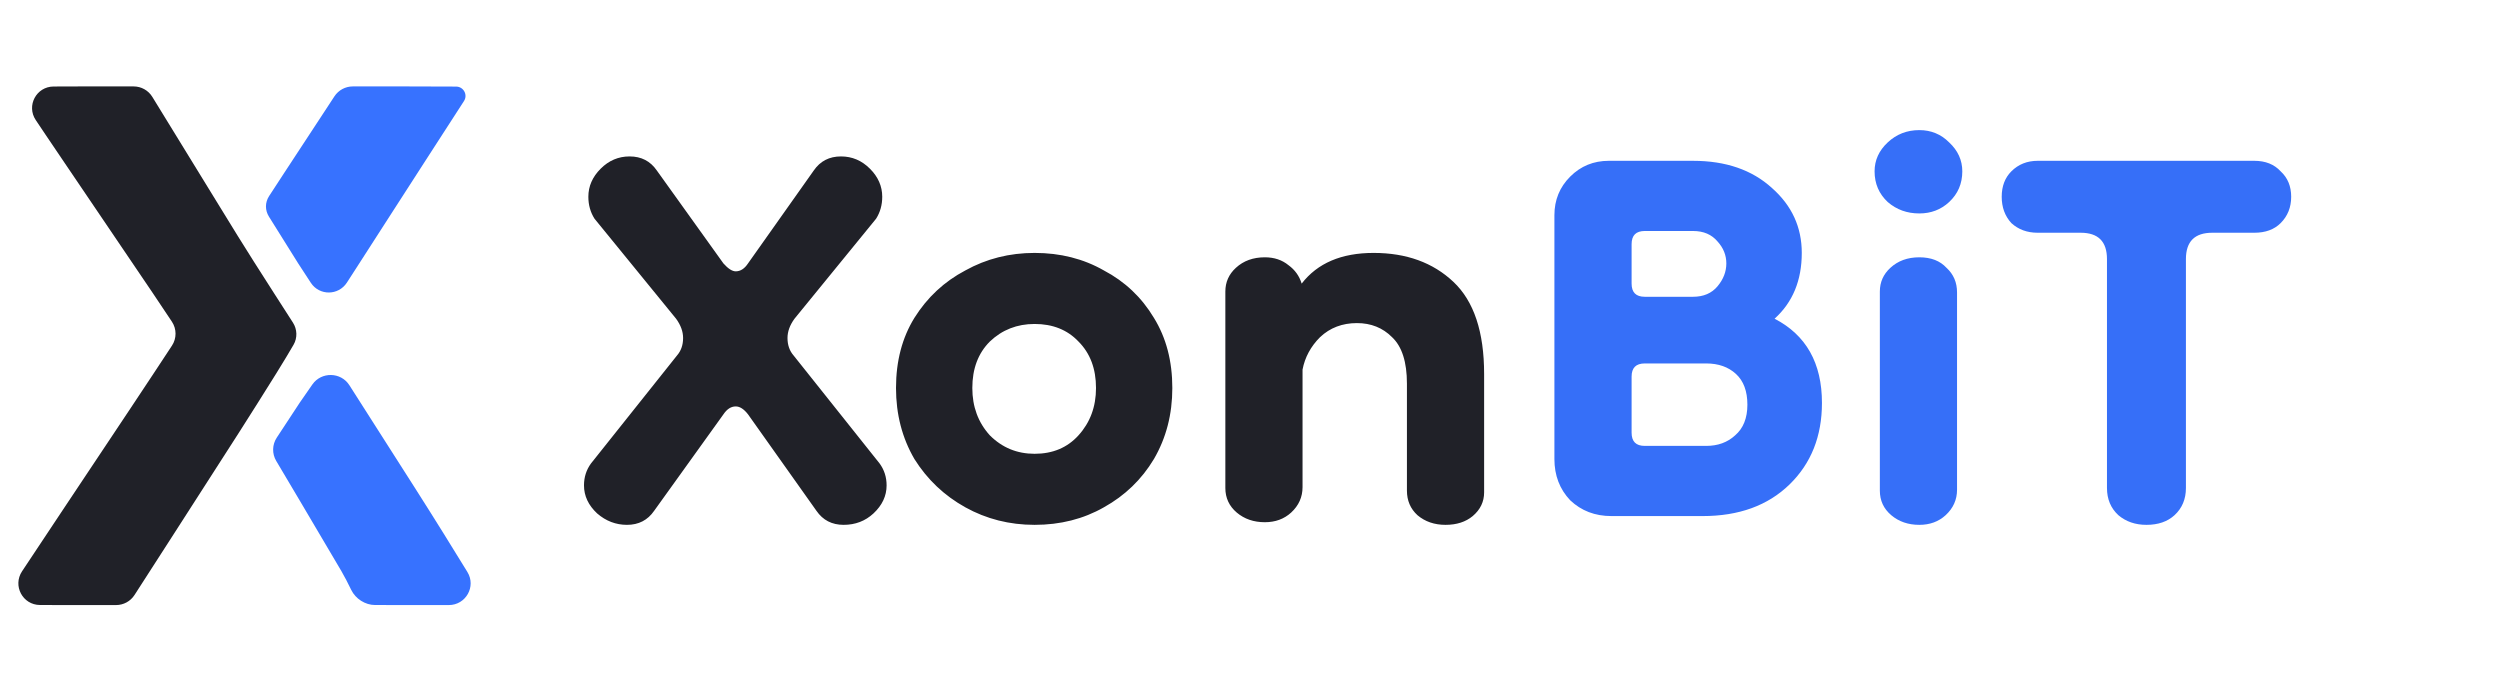 <svg width="114" height="31" viewBox="0 0 114 31" fill="none" xmlns="http://www.w3.org/2000/svg">
<path fill-rule="evenodd" clip-rule="evenodd" d="M2.442 3.945C1.655 3.95 1.193 4.822 1.631 5.476C1.771 5.685 1.92 5.908 2.076 6.14C2.385 6.598 2.785 7.188 2.963 7.452C3.268 7.899 3.869 8.787 6.967 13.364C7.308 13.868 7.618 14.334 7.841 14.672C8.059 15.003 8.059 15.429 7.842 15.76C7.438 16.375 6.732 17.448 5.933 18.647C3.561 22.202 1.945 24.636 1.005 26.052C0.569 26.71 1.034 27.584 1.823 27.588C2.162 27.59 2.532 27.591 2.919 27.591H5.292C5.632 27.591 5.949 27.419 6.133 27.133L7.931 24.341C10.833 19.837 11.359 19.012 12.61 17.008C12.944 16.472 13.205 16.033 13.385 15.723C13.568 15.407 13.555 15.018 13.358 14.711C13.147 14.382 12.851 13.921 12.532 13.426C11.917 12.471 11.159 11.274 10.847 10.767C10.535 10.26 10.157 9.645 10.007 9.402C9.615 8.767 7.765 5.753 6.946 4.418C6.764 4.121 6.442 3.941 6.094 3.941H3.652C3.224 3.941 2.814 3.943 2.442 3.945Z" fill="#202128"/>
<path fill-rule="evenodd" clip-rule="evenodd" d="M13.668 18.362C13.149 19.151 12.824 19.646 12.62 19.957C12.409 20.277 12.4 20.689 12.596 21.019C13.061 21.8 14.038 23.447 15.571 26.049C15.711 26.287 15.875 26.61 16.015 26.898C16.212 27.305 16.653 27.589 17.104 27.589C17.539 27.589 18.221 27.589 19.29 27.591C19.702 27.591 20.101 27.591 20.465 27.591C21.242 27.591 21.72 26.746 21.314 26.084C20.709 25.096 19.857 23.719 18.921 22.25C17.805 20.497 16.67 18.721 15.931 17.565C15.544 16.959 14.654 16.942 14.243 17.533C14.083 17.764 13.893 18.038 13.668 18.362Z" fill="#3772FF"/>
<path fill-rule="evenodd" clip-rule="evenodd" d="M14.733 5.182C14.285 5.865 13.485 7.085 12.953 7.895C12.691 8.294 12.448 8.668 12.269 8.944C12.082 9.234 12.081 9.587 12.264 9.879L13.607 12.026C13.808 12.337 14 12.632 14.175 12.897C14.566 13.49 15.431 13.484 15.818 12.887C15.953 12.679 16.098 12.454 16.248 12.221C16.919 11.177 17.612 10.1 17.789 9.827C17.966 9.554 18.701 8.413 19.423 7.292C20.145 6.171 20.925 4.964 21.156 4.61C21.343 4.324 21.139 3.95 20.798 3.948C20.245 3.945 19.446 3.941 18.562 3.941H16.087C15.749 3.941 15.435 4.111 15.25 4.393L14.733 5.182Z" fill="#3772FF"/>
<path d="M28.59 23.933C28.083 23.933 27.63 23.759 27.23 23.413C26.829 23.039 26.63 22.613 26.63 22.133C26.63 21.759 26.736 21.426 26.95 21.133L30.869 16.213C31.056 15.999 31.149 15.733 31.149 15.413C31.149 15.119 31.043 14.826 30.829 14.533L27.11 9.973C26.923 9.679 26.829 9.346 26.829 8.973C26.829 8.493 27.016 8.066 27.39 7.693C27.763 7.319 28.203 7.133 28.709 7.133C29.243 7.133 29.656 7.346 29.95 7.773L32.989 12.013C33.203 12.253 33.389 12.373 33.55 12.373C33.763 12.373 33.95 12.253 34.109 12.013L37.109 7.773C37.403 7.346 37.816 7.133 38.349 7.133C38.856 7.133 39.296 7.319 39.669 7.693C40.043 8.066 40.23 8.493 40.23 8.973C40.23 9.346 40.136 9.679 39.95 9.973L36.23 14.533C36.016 14.826 35.91 15.119 35.91 15.413C35.91 15.733 36.003 15.999 36.19 16.213L40.109 21.133C40.323 21.426 40.429 21.759 40.429 22.133C40.429 22.613 40.23 23.039 39.83 23.413C39.456 23.759 39.003 23.933 38.469 23.933C37.936 23.933 37.523 23.719 37.23 23.293L34.109 18.893C33.923 18.653 33.736 18.533 33.55 18.533C33.336 18.533 33.15 18.653 32.989 18.893L29.829 23.293C29.536 23.719 29.123 23.933 28.59 23.933ZM47.178 23.933C46.031 23.933 44.978 23.666 44.018 23.133C43.058 22.599 42.284 21.866 41.698 20.933C41.138 19.973 40.858 18.893 40.858 17.693C40.858 16.466 41.138 15.399 41.698 14.493C42.284 13.559 43.058 12.839 44.018 12.333C44.978 11.799 46.031 11.533 47.178 11.533C48.351 11.533 49.404 11.799 50.338 12.333C51.298 12.839 52.058 13.559 52.618 14.493C53.178 15.399 53.458 16.466 53.458 17.693C53.458 18.893 53.178 19.973 52.618 20.933C52.058 21.866 51.298 22.599 50.338 23.133C49.404 23.666 48.351 23.933 47.178 23.933ZM47.178 20.693C48.004 20.693 48.671 20.413 49.178 19.853C49.711 19.266 49.978 18.546 49.978 17.693C49.978 16.813 49.711 16.106 49.178 15.573C48.671 15.039 48.004 14.773 47.178 14.773C46.378 14.773 45.698 15.039 45.138 15.573C44.604 16.106 44.338 16.813 44.338 17.693C44.338 18.546 44.604 19.266 45.138 19.853C45.698 20.413 46.378 20.693 47.178 20.693ZM65.916 23.933C65.41 23.933 64.983 23.786 64.636 23.493C64.316 23.199 64.156 22.826 64.156 22.373V17.493C64.156 16.506 63.93 15.799 63.476 15.373C63.05 14.946 62.516 14.733 61.876 14.733C61.21 14.733 60.65 14.946 60.196 15.373C59.77 15.799 59.503 16.293 59.396 16.853V22.213C59.396 22.666 59.223 23.053 58.876 23.373C58.556 23.666 58.156 23.813 57.676 23.813C57.17 23.813 56.743 23.666 56.396 23.373C56.05 23.079 55.876 22.706 55.876 22.253V13.293C55.876 12.866 56.036 12.506 56.356 12.213C56.703 11.893 57.143 11.733 57.676 11.733C58.103 11.733 58.463 11.853 58.756 12.093C59.05 12.306 59.25 12.586 59.356 12.933C60.076 11.999 61.17 11.533 62.636 11.533C64.13 11.533 65.343 11.973 66.276 12.853C67.21 13.733 67.676 15.133 67.676 17.053V22.453C67.676 22.879 67.503 23.239 67.156 23.533C66.836 23.799 66.423 23.933 65.916 23.933Z" fill="#202128"/>
<path d="M73.481 23.533C72.734 23.533 72.108 23.293 71.601 22.813C71.121 22.306 70.881 21.679 70.881 20.933V9.813C70.881 9.119 71.121 8.533 71.601 8.053C72.081 7.573 72.668 7.333 73.361 7.333H77.201C78.694 7.333 79.894 7.746 80.801 8.573C81.708 9.373 82.161 10.359 82.161 11.533C82.161 12.786 81.748 13.786 80.921 14.533C82.361 15.279 83.081 16.559 83.081 18.373C83.081 19.893 82.588 21.133 81.601 22.093C80.614 23.053 79.294 23.533 77.641 23.533H73.481ZM75.001 20.333H77.801C78.334 20.333 78.774 20.173 79.121 19.853C79.494 19.533 79.681 19.066 79.681 18.453C79.681 17.839 79.508 17.373 79.161 17.053C78.814 16.733 78.361 16.573 77.801 16.573H75.001C74.601 16.573 74.401 16.773 74.401 17.173V19.733C74.401 20.133 74.601 20.333 75.001 20.333ZM75.001 13.533H77.201C77.681 13.533 78.054 13.373 78.321 13.053C78.588 12.733 78.721 12.386 78.721 12.013C78.721 11.639 78.588 11.306 78.321 11.013C78.054 10.693 77.681 10.533 77.201 10.533H75.001C74.601 10.533 74.401 10.733 74.401 11.133V12.933C74.401 13.333 74.601 13.533 75.001 13.533ZM87.521 23.933C87.014 23.933 86.588 23.786 86.241 23.493C85.894 23.199 85.721 22.826 85.721 22.373V13.293C85.721 12.866 85.881 12.506 86.201 12.213C86.548 11.893 86.988 11.733 87.521 11.733C88.054 11.733 88.468 11.893 88.761 12.213C89.081 12.506 89.241 12.879 89.241 13.333V22.333C89.241 22.786 89.068 23.173 88.721 23.493C88.401 23.786 88.001 23.933 87.521 23.933ZM87.521 9.733C86.961 9.733 86.481 9.559 86.081 9.213C85.681 8.839 85.481 8.373 85.481 7.813C85.481 7.306 85.681 6.866 86.081 6.493C86.481 6.119 86.961 5.933 87.521 5.933C88.054 5.933 88.508 6.119 88.881 6.493C89.281 6.866 89.481 7.306 89.481 7.813C89.481 8.373 89.281 8.839 88.881 9.213C88.508 9.559 88.054 9.733 87.521 9.733ZM97.878 23.933C97.371 23.933 96.945 23.786 96.598 23.493C96.251 23.173 96.078 22.759 96.078 22.253V11.813C96.078 11.013 95.678 10.613 94.878 10.613H92.918C92.438 10.613 92.038 10.466 91.718 10.173C91.425 9.853 91.278 9.453 91.278 8.973C91.278 8.493 91.425 8.106 91.718 7.813C92.038 7.493 92.438 7.333 92.918 7.333H102.798C103.305 7.333 103.705 7.493 103.998 7.813C104.318 8.106 104.478 8.493 104.478 8.973C104.478 9.453 104.318 9.853 103.998 10.173C103.705 10.466 103.305 10.613 102.798 10.613H100.878C100.078 10.613 99.678 11.013 99.678 11.813V22.253C99.678 22.759 99.505 23.173 99.158 23.493C98.838 23.786 98.411 23.933 97.878 23.933Z" fill="#366FF8"/>
</svg>
